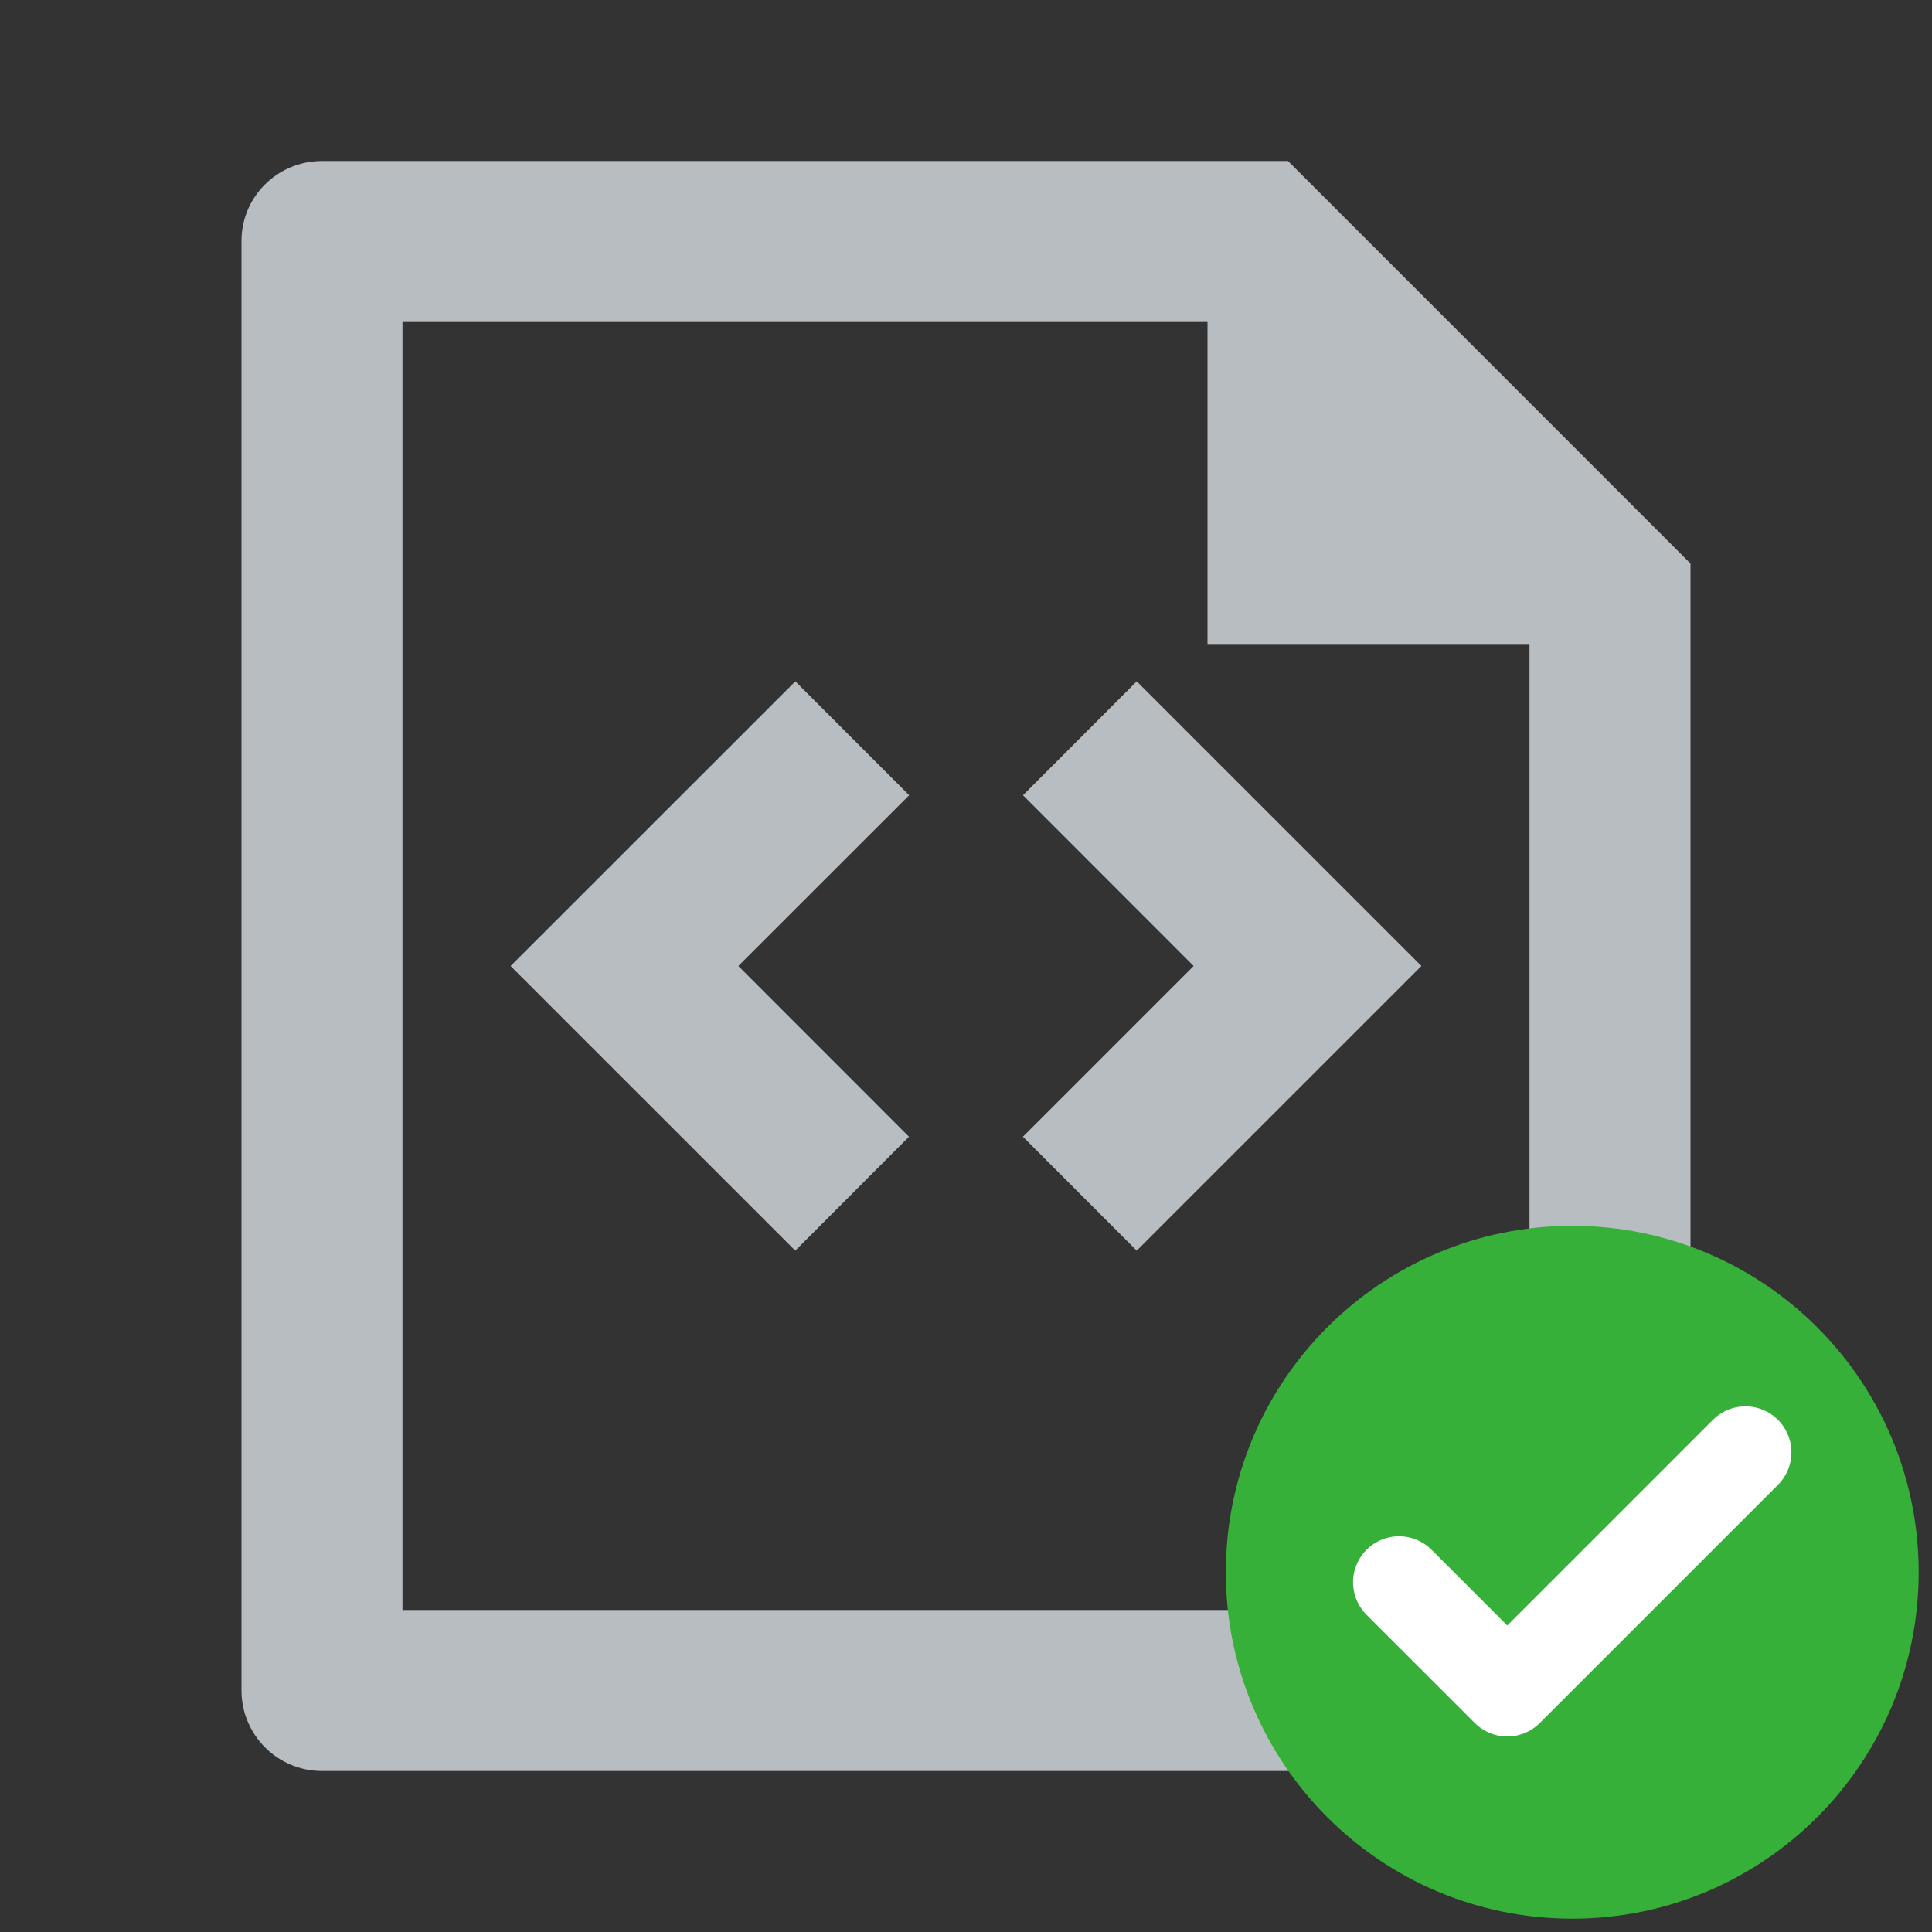 <svg width="145" height="145" viewBox="0 0 145 145" fill="none" xmlns="http://www.w3.org/2000/svg">
<rect x="0" y="0" width="145" height="145" fill="#333333" stroke="none"/>
<path d="M90.625 24.167H30.208V120.833H114.792V48.333H90.625V24.167ZM18.125 18.077C18.125 14.766 20.826 12.083 24.161 12.083H96.667L126.875 42.292V126.833C126.881 127.626 126.73 128.413 126.431 129.148C126.133 129.883 125.692 130.552 125.135 131.117C124.578 131.682 123.915 132.132 123.184 132.441C122.454 132.749 121.669 132.911 120.876 132.917H24.124C22.538 132.906 21.019 132.271 19.896 131.149C18.774 130.028 18.138 128.51 18.125 126.923V18.077ZM106.678 72.5L85.314 93.863L76.772 85.314L89.586 72.5L76.778 59.685L85.314 51.137L106.678 72.5ZM38.322 72.5L59.692 51.137L68.235 59.685L55.414 72.5L68.222 85.314L59.686 93.863L38.322 72.5Z" fill="#B8BDC1"/>
<path d="M118 144C132.359 144 144 132.359 144 118C144 103.641 132.359 92 118 92C103.641 92 92 103.641 92 118C92 132.359 103.641 144 118 144Z" fill="#36B038"/>
<path d="M131 109L113.125 126.875L105 118.75" stroke="white" stroke-width="6.9" stroke-linecap="round" stroke-linejoin="round"/>
</svg>
